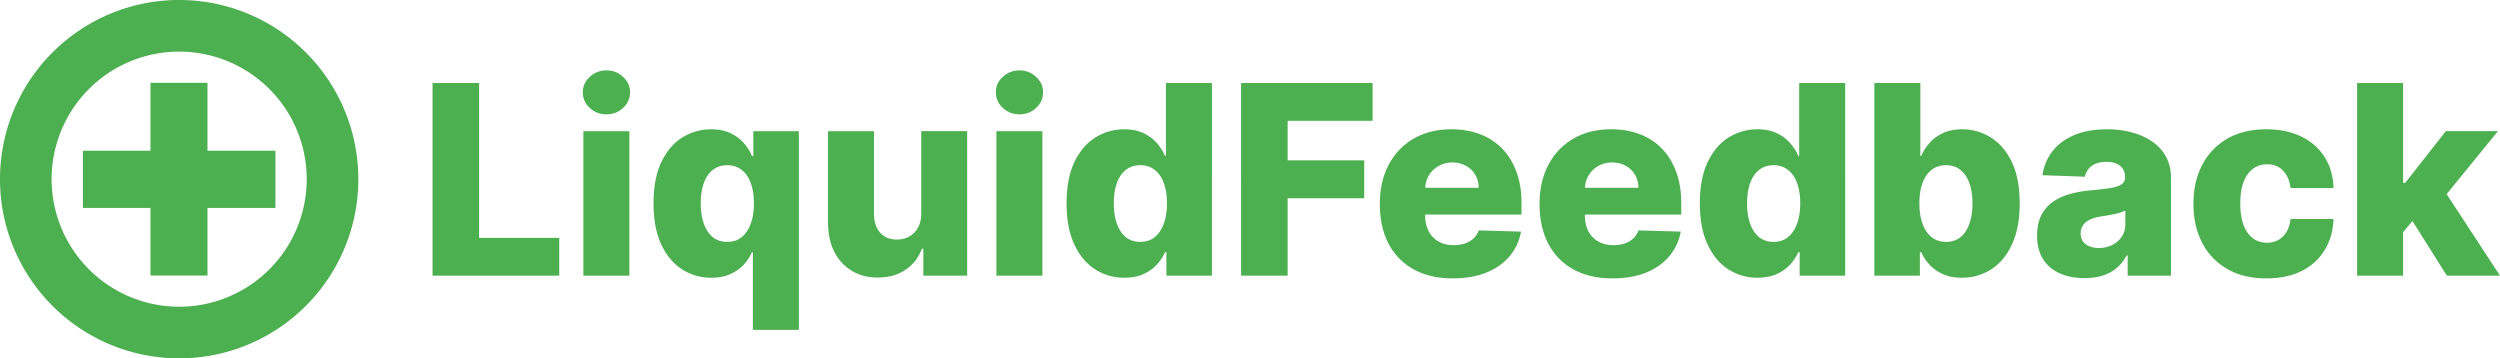 <svg xmlns="http://www.w3.org/2000/svg" width="628.585" height="90.104" viewBox="0 0 166.313 23.84"><g style="font-size:17.622px;line-height:1.25;stroke-width:.441;fill:#fff"><path d="m168.422 21.76.013-3.65h.425l2.704-3.441h3.467l-4.018 4.931h-.807zm-2.76 2.521V11.465h3.06V24.28zm5.97 0-2.515-3.993 2.015-2.171 4.036 6.164zm-12.002.181q-1.521 0-2.61-.625-1.082-.626-1.664-1.74-.582-1.12-.582-2.59 0-1.478.582-2.592.588-1.12 1.67-1.746 1.09-.625 2.597-.625 1.333 0 2.322.482.995.481 1.552 1.364.563.876.595 2.059h-2.86q-.088-.739-.5-1.158-.408-.42-1.065-.42-.532 0-.932.301-.4.294-.626.876-.219.576-.219 1.427 0 .851.219 1.44.225.581.626.882.4.294.932.294.426 0 .751-.182.332-.181.545-.532.212-.356.269-.863h2.86q-.044 1.189-.595 2.077-.544.889-1.533 1.383-.983.488-2.334.488zm-12.097-.018q-.92 0-1.633-.307-.707-.313-1.12-.939-.407-.632-.407-1.583 0-.8.281-1.352.282-.55.776-.894.495-.345 1.14-.52.644-.181 1.376-.244.82-.075 1.32-.156.501-.088.727-.244.231-.163.231-.457v-.032q0-.481-.332-.744-.331-.263-.895-.263-.607 0-.976.263t-.47.726l-2.821-.1q.125-.877.644-1.565.526-.695 1.44-1.089.92-.4 2.209-.4.92 0 1.695.219.776.212 1.352.625.576.407.889 1.002.319.594.319 1.358v6.533h-2.879v-1.34h-.075q-.256.489-.657.827-.394.338-.932.507-.532.169-1.202.169zm.945-2.003q.494 0 .889-.2.4-.2.638-.55.238-.357.238-.827v-.913q-.132.068-.32.125-.18.056-.4.106-.219.05-.45.088-.232.037-.445.069-.432.068-.738.212-.3.144-.463.376-.157.225-.157.538 0 .476.338.726.344.25.87.25zm-14.931 1.84V11.465h3.06v4.85h.062q.188-.438.532-.845.35-.407.889-.664.544-.262 1.302-.262 1 0 1.87.525.877.526 1.415 1.621t.538 2.791q0 1.633-.52 2.735-.512 1.101-1.388 1.652-.87.55-1.934.55-.726 0-1.258-.237-.532-.238-.895-.626-.357-.388-.55-.832h-.095v1.558zm2.997-4.806q0 .776.207 1.352.212.575.607.895.4.312.957.312.563 0 .958-.312.394-.32.594-.895.207-.576.207-1.352 0-.776-.207-1.346-.2-.569-.594-.882-.388-.313-.958-.313-.563 0-.957.307-.395.306-.607.876-.207.57-.207 1.358zm-10.763 4.944q-1.064 0-1.934-.551-.87-.55-1.39-1.652-.519-1.102-.519-2.735 0-1.696.538-2.79.539-1.096 1.408-1.622.876-.525 1.884-.525.757 0 1.295.262.539.257.889.664.35.407.532.845h.063v-4.85h3.06V24.28h-3.03v-1.558h-.093q-.194.444-.55.832-.357.388-.896.626-.532.238-1.257.238zm1.063-2.385q.557 0 .952-.312.394-.32.607-.895.212-.576.212-1.352 0-.789-.212-1.358-.207-.57-.607-.876-.395-.307-.952-.307-.57 0-.963.313-.395.313-.601.882-.2.57-.2 1.346 0 .776.206 1.352.207.575.595.895.394.312.963.312zm-10.707 2.429q-1.508 0-2.603-.595-1.09-.6-1.677-1.708-.582-1.114-.582-2.648 0-1.489.588-2.603.588-1.12 1.658-1.74 1.07-.625 2.522-.625 1.026 0 1.878.319.85.319 1.47.945.62.626.964 1.545.344.914.344 2.097v.763h-8.354v-1.777h5.507q-.006-.488-.232-.87-.225-.381-.62-.594-.387-.22-.894-.22-.513 0-.92.232-.407.226-.645.62-.238.388-.25.882v1.809q0 .588.231 1.032.232.438.658.682.425.244 1.013.244.407 0 .739-.112.331-.113.57-.332.237-.219.356-.538l2.81.081q-.175.945-.77 1.646-.588.695-1.546 1.083-.957.381-2.215.381zm-10.626 0q-1.508 0-2.603-.595-1.09-.6-1.677-1.708-.582-1.114-.582-2.648 0-1.489.588-2.603.588-1.12 1.658-1.74 1.07-.625 2.522-.625 1.026 0 1.878.319.85.319 1.47.945.62.626.964 1.545.344.914.344 2.097v.763h-8.354v-1.777h5.507q-.006-.488-.232-.87-.225-.381-.62-.594-.387-.22-.894-.22-.513 0-.92.232-.407.226-.645.62-.238.388-.25.882v1.809q0 .588.232 1.032.231.438.657.682.425.244 1.013.244.407 0 .739-.112.331-.113.57-.332.237-.219.356-.538l2.81.081q-.175.945-.77 1.646-.588.695-1.546 1.083-.957.381-2.215.381zm-14.093-.182V11.465h8.749v2.515h-5.651v2.629h5.094v2.522h-5.094v5.15zm-7.766.138q-1.064 0-1.934-.551-.87-.55-1.389-1.652-.52-1.102-.52-2.735 0-1.696.539-2.79.538-1.096 1.408-1.622.876-.525 1.884-.525.757 0 1.295.262.538.257.889.664.35.407.532.845h.062v-4.85h3.06V24.28H86.45v-1.558h-.093q-.194.444-.551.832-.357.388-.895.626-.532.238-1.258.238zm1.064-2.385q.557 0 .951-.312.394-.32.607-.895.213-.576.213-1.352 0-.789-.213-1.358-.206-.57-.607-.876-.394-.307-.951-.307-.57 0-.964.313t-.6.882q-.2.57-.2 1.346 0 .776.206 1.352.206.575.594.895.394.312.964.312zm-9.575 2.247v-9.612h3.06v9.612zm1.533-10.732q-.644 0-1.107-.426-.463-.432-.463-1.039 0-.6.463-1.026.463-.432 1.107-.432.651 0 1.108.432.463.425.463 1.026 0 .607-.463 1.04-.457.425-1.108.425zm-6.533 6.583v-5.463h3.054v9.612H70.28v-1.79h-.1q-.32.883-1.09 1.402-.763.513-1.845.513-.983 0-1.727-.45-.745-.451-1.158-1.258-.413-.814-.42-1.903V14.67H67v5.526q.007.782.414 1.232.406.451 1.107.451.457 0 .82-.2.37-.207.582-.595.22-.394.22-.951zM58.94 27.886v-5.163h-.062q-.194.444-.55.832-.358.388-.896.626-.532.238-1.258.238-1.063 0-1.933-.551-.87-.55-1.39-1.652-.519-1.102-.519-2.735 0-1.696.538-2.79.538-1.096 1.408-1.622.876-.525 1.884-.525.757 0 1.295.262.539.257.889.664.35.407.532.845h.094v-1.646H62v13.217zm-1.702-5.852q.557 0 .952-.312.394-.32.607-.895.212-.576.212-1.352 0-.789-.212-1.358-.207-.57-.607-.876-.395-.307-.952-.307-.57 0-.963.313-.395.313-.601.882-.2.57-.2 1.346 0 .776.206 1.352.207.575.595.895.394.312.963.312zm-9.574 2.247v-9.612h3.06v9.612zm1.533-10.732q-.645 0-1.108-.426-.463-.432-.463-1.039 0-.6.463-1.026.463-.432 1.108-.432.65 0 1.107.432.464.425.464 1.026 0 .607-.464 1.04-.456.425-1.107.425zM37.63 24.28V11.465h3.098v10.3h5.332v2.516zm-23.26-8.308h4.496v-4.52h3.792v4.52h4.52v3.804h-4.52v4.497h-3.792v-4.497H14.37Zm6.404-10.03a11.92 11.92 0 0 0-11.92 11.92 11.92 11.92 0 0 0 11.92 11.92 11.92 11.92 0 0 0 11.92-11.92 11.92 11.92 0 0 0-11.92-11.92Zm0 3.435a8.485 8.485 0 0 1 8.485 8.485 8.485 8.485 0 0 1-8.485 8.485 8.485 8.485 0 0 1-8.485-8.485 8.485 8.485 0 0 1 8.485-8.485z" aria-label="LiquidFeedback" style="font-weight:800;font-family:inter;-inkscape-font-specification:&quot;inter Ultra-Bold&quot;;fill:#4caf50;fill-opacity:1" transform="translate(-8.855 -5.943)"/></g></svg>